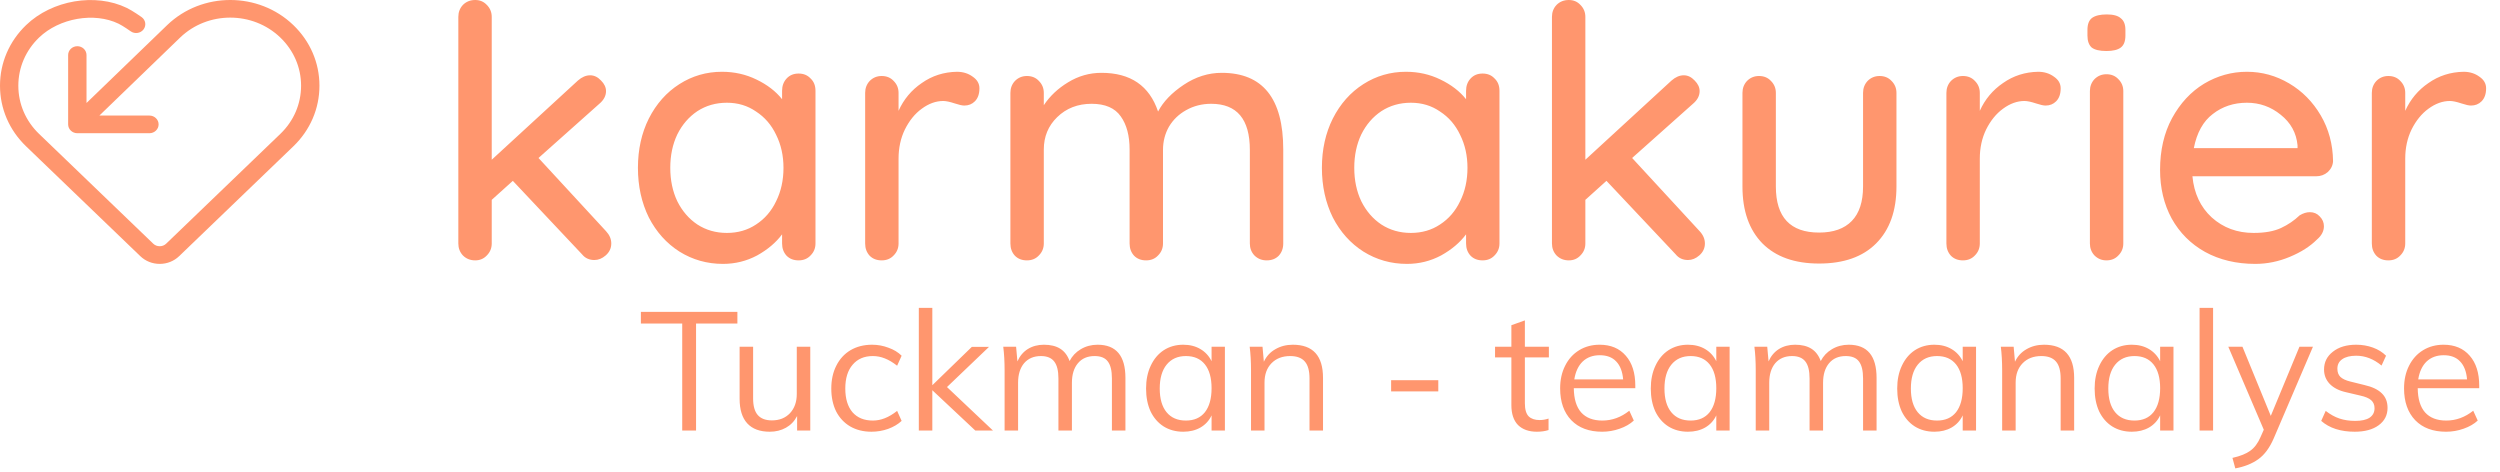 <svg width="180" height="34" viewBox="0 0 180 34" fill="none" xmlns="http://www.w3.org/2000/svg">
<path d="M21.12 1.806C18.618 -0.601 14.546 -0.602 12.041 1.803C12.023 1.821 6.229 7.415 6.229 7.415V3.963C6.229 3.612 5.932 3.327 5.568 3.327C5.203 3.327 4.906 3.612 4.906 3.963V8.956C4.906 9.307 5.203 9.592 5.568 9.592H10.758C11.123 9.592 11.42 9.307 11.42 8.956C11.42 8.605 11.123 8.32 10.758 8.32H7.155L12.97 2.704L12.971 2.703C14.96 0.79 18.195 0.79 20.184 2.703C21.147 3.629 21.678 4.861 21.678 6.171C21.678 7.481 21.147 8.714 20.191 9.633L11.965 17.543C11.841 17.664 11.675 17.729 11.499 17.729C11.322 17.729 11.156 17.664 11.031 17.543L3.789 10.578C3.334 10.14 2.817 9.644 2.813 9.64C1.851 8.714 1.32 7.481 1.32 6.171C1.32 4.861 1.851 3.629 2.813 2.703C4.274 1.297 6.789 0.86 8.538 1.707C8.863 1.864 9.408 2.253 9.408 2.253C9.702 2.462 10.116 2.403 10.333 2.12C10.55 1.838 10.488 1.44 10.195 1.231C10.195 1.231 9.56 0.779 9.134 0.572C6.87 -0.525 3.751 0.005 1.881 1.805C0.668 2.971 0 4.522 0 6.171C0 7.819 0.666 9.369 1.877 10.534C1.89 10.547 2.339 10.98 2.857 11.477L10.099 18.441C10.473 18.801 10.97 19 11.5 19C12.03 19 12.527 18.801 12.901 18.441L21.119 10.538C22.332 9.371 23 7.821 23 6.171C23.001 4.524 22.334 2.973 21.12 1.806Z" fill="#FF966E"/>
<path d="M43.633 16.644C43.886 16.914 44.012 17.21 44.012 17.531C44.012 17.868 43.877 18.156 43.607 18.392C43.354 18.612 43.084 18.721 42.797 18.721C42.426 18.721 42.13 18.586 41.911 18.316L36.924 13.021L35.405 14.389V17.531C35.405 17.868 35.287 18.156 35.051 18.392C34.831 18.628 34.553 18.747 34.215 18.747C33.861 18.747 33.565 18.628 33.329 18.392C33.11 18.156 33 17.868 33 17.531V1.216C33 0.878 33.11 0.591 33.329 0.355C33.565 0.118 33.861 0 34.215 0C34.553 0 34.831 0.118 35.051 0.355C35.287 0.591 35.405 0.878 35.405 1.216V11.501L41.607 5.801C41.894 5.548 42.19 5.421 42.493 5.421C42.78 5.421 43.042 5.548 43.278 5.801C43.514 6.038 43.633 6.291 43.633 6.561C43.633 6.899 43.472 7.203 43.152 7.473L38.772 11.375L43.633 16.644ZM57.5 5.295C57.854 5.295 58.141 5.413 58.361 5.649C58.597 5.869 58.715 6.164 58.715 6.536V17.531C58.715 17.868 58.597 18.156 58.361 18.392C58.141 18.628 57.854 18.747 57.5 18.747C57.145 18.747 56.859 18.637 56.639 18.417C56.42 18.181 56.31 17.885 56.31 17.531V16.872C55.871 17.463 55.272 17.97 54.513 18.392C53.753 18.797 52.935 19 52.057 19C50.91 19 49.863 18.704 48.918 18.113C47.99 17.522 47.256 16.703 46.715 15.656C46.192 14.592 45.931 13.401 45.931 12.084C45.931 10.767 46.192 9.584 46.715 8.537C47.256 7.473 47.99 6.646 48.918 6.055C49.846 5.464 50.867 5.168 51.981 5.168C52.876 5.168 53.703 5.354 54.462 5.725C55.238 6.097 55.854 6.57 56.31 7.144V6.536C56.31 6.181 56.42 5.886 56.639 5.649C56.859 5.413 57.145 5.295 57.5 5.295ZM52.336 16.771C53.129 16.771 53.829 16.568 54.437 16.163C55.061 15.757 55.542 15.2 55.88 14.491C56.234 13.781 56.411 12.979 56.411 12.084C56.411 11.206 56.234 10.412 55.88 9.703C55.542 8.993 55.061 8.436 54.437 8.031C53.829 7.608 53.129 7.397 52.336 7.397C51.542 7.397 50.834 7.6 50.209 8.005C49.602 8.411 49.12 8.968 48.766 9.677C48.428 10.387 48.26 11.189 48.26 12.084C48.26 12.979 48.428 13.781 48.766 14.491C49.12 15.2 49.602 15.757 50.209 16.163C50.834 16.568 51.542 16.771 52.336 16.771ZM68.898 5.168C69.337 5.168 69.717 5.286 70.038 5.523C70.358 5.742 70.519 6.021 70.519 6.359C70.519 6.764 70.409 7.076 70.19 7.296C69.987 7.499 69.734 7.6 69.43 7.6C69.278 7.6 69.05 7.549 68.747 7.448C68.392 7.33 68.114 7.271 67.911 7.271C67.388 7.271 66.873 7.456 66.367 7.828C65.877 8.183 65.472 8.681 65.152 9.323C64.848 9.948 64.696 10.648 64.696 11.425V17.531C64.696 17.868 64.578 18.156 64.342 18.392C64.122 18.628 63.835 18.747 63.481 18.747C63.127 18.747 62.84 18.637 62.62 18.417C62.401 18.181 62.291 17.885 62.291 17.531V6.688C62.291 6.35 62.401 6.063 62.62 5.827C62.856 5.59 63.143 5.472 63.481 5.472C63.835 5.472 64.122 5.59 64.342 5.827C64.578 6.063 64.696 6.35 64.696 6.688V7.98C65.067 7.152 65.624 6.485 66.367 5.979C67.109 5.455 67.953 5.185 68.898 5.168ZM87.963 5.244C90.917 5.244 92.394 7.085 92.394 10.767V17.531C92.394 17.885 92.284 18.181 92.064 18.417C91.845 18.637 91.558 18.747 91.204 18.747C90.849 18.747 90.554 18.628 90.318 18.392C90.098 18.156 89.989 17.868 89.989 17.531V10.792C89.989 8.58 89.06 7.473 87.204 7.473C86.546 7.473 85.947 7.625 85.406 7.929C84.883 8.216 84.47 8.613 84.166 9.12C83.879 9.627 83.736 10.184 83.736 10.792V17.531C83.736 17.868 83.618 18.156 83.381 18.392C83.162 18.628 82.875 18.747 82.52 18.747C82.166 18.747 81.879 18.637 81.66 18.417C81.44 18.181 81.331 17.885 81.331 17.531V10.767C81.331 9.77 81.12 8.976 80.698 8.385C80.276 7.777 79.575 7.473 78.597 7.473C77.601 7.473 76.774 7.794 76.116 8.436C75.474 9.061 75.154 9.838 75.154 10.767V17.531C75.154 17.868 75.035 18.156 74.799 18.392C74.58 18.628 74.293 18.747 73.939 18.747C73.584 18.747 73.297 18.637 73.078 18.417C72.858 18.181 72.749 17.885 72.749 17.531V6.688C72.749 6.35 72.858 6.063 73.078 5.827C73.314 5.59 73.601 5.472 73.939 5.472C74.293 5.472 74.58 5.59 74.799 5.827C75.035 6.063 75.154 6.35 75.154 6.688V7.575C75.592 6.916 76.175 6.367 76.9 5.928C77.643 5.472 78.445 5.244 79.305 5.244C81.398 5.244 82.757 6.173 83.381 8.031C83.752 7.321 84.368 6.68 85.229 6.105C86.09 5.531 87.001 5.244 87.963 5.244ZM106.746 5.295C107.101 5.295 107.388 5.413 107.607 5.649C107.843 5.869 107.962 6.164 107.962 6.536V17.531C107.962 17.868 107.843 18.156 107.607 18.392C107.388 18.628 107.101 18.747 106.746 18.747C106.392 18.747 106.105 18.637 105.886 18.417C105.666 18.181 105.557 17.885 105.557 17.531V16.872C105.118 17.463 104.519 17.97 103.759 18.392C103 18.797 102.181 19 101.304 19C100.156 19 99.11 18.704 98.165 18.113C97.237 17.522 96.502 16.703 95.962 15.656C95.439 14.592 95.177 13.401 95.177 12.084C95.177 10.767 95.439 9.584 95.962 8.537C96.502 7.473 97.237 6.646 98.165 6.055C99.093 5.464 100.114 5.168 101.228 5.168C102.122 5.168 102.949 5.354 103.709 5.725C104.485 6.097 105.101 6.57 105.557 7.144V6.536C105.557 6.181 105.666 5.886 105.886 5.649C106.105 5.413 106.392 5.295 106.746 5.295ZM101.582 16.771C102.376 16.771 103.076 16.568 103.683 16.163C104.308 15.757 104.789 15.2 105.126 14.491C105.481 13.781 105.658 12.979 105.658 12.084C105.658 11.206 105.481 10.412 105.126 9.703C104.789 8.993 104.308 8.436 103.683 8.031C103.076 7.608 102.376 7.397 101.582 7.397C100.789 7.397 100.08 7.6 99.456 8.005C98.848 8.411 98.367 8.968 98.013 9.677C97.675 10.387 97.507 11.189 97.507 12.084C97.507 12.979 97.675 13.781 98.013 14.491C98.367 15.2 98.848 15.757 99.456 16.163C100.08 16.568 100.789 16.771 101.582 16.771ZM122.373 16.644C122.626 16.914 122.753 17.21 122.753 17.531C122.753 17.868 122.618 18.156 122.348 18.392C122.095 18.612 121.825 18.721 121.538 18.721C121.167 18.721 120.871 18.586 120.652 18.316L115.665 13.021L114.146 14.389V17.531C114.146 17.868 114.028 18.156 113.791 18.392C113.572 18.628 113.293 18.747 112.956 18.747C112.601 18.747 112.306 18.628 112.07 18.392C111.85 18.156 111.741 17.868 111.741 17.531V1.216C111.741 0.878 111.85 0.591 112.07 0.355C112.306 0.118 112.601 0 112.956 0C113.293 0 113.572 0.118 113.791 0.355C114.028 0.591 114.146 0.878 114.146 1.216V11.501L120.348 5.801C120.635 5.548 120.93 5.421 121.234 5.421C121.521 5.421 121.783 5.548 122.019 5.801C122.255 6.038 122.373 6.291 122.373 6.561C122.373 6.899 122.213 7.203 121.892 7.473L117.513 11.375L122.373 16.644ZM135.33 5.472C135.684 5.472 135.971 5.59 136.191 5.827C136.427 6.063 136.545 6.35 136.545 6.688V13.427C136.545 15.183 136.056 16.551 135.077 17.531C134.115 18.493 132.748 18.975 130.976 18.975C129.22 18.975 127.862 18.493 126.9 17.531C125.938 16.551 125.457 15.183 125.457 13.427V6.688C125.457 6.35 125.566 6.063 125.786 5.827C126.022 5.59 126.309 5.472 126.647 5.472C127.001 5.472 127.288 5.59 127.507 5.827C127.744 6.063 127.862 6.35 127.862 6.688V13.427C127.862 15.639 128.9 16.745 130.976 16.745C132.005 16.745 132.79 16.467 133.33 15.909C133.87 15.352 134.14 14.524 134.14 13.427V6.688C134.14 6.35 134.25 6.063 134.469 5.827C134.705 5.59 134.992 5.472 135.33 5.472ZM146.749 5.168C147.187 5.168 147.567 5.286 147.888 5.523C148.209 5.742 148.369 6.021 148.369 6.359C148.369 6.764 148.259 7.076 148.04 7.296C147.837 7.499 147.584 7.6 147.28 7.6C147.128 7.6 146.901 7.549 146.597 7.448C146.242 7.33 145.964 7.271 145.761 7.271C145.238 7.271 144.723 7.456 144.217 7.828C143.728 8.183 143.323 8.681 143.002 9.323C142.698 9.948 142.546 10.648 142.546 11.425V17.531C142.546 17.868 142.428 18.156 142.192 18.392C141.972 18.628 141.686 18.747 141.331 18.747C140.977 18.747 140.69 18.637 140.47 18.417C140.251 18.181 140.141 17.885 140.141 17.531V6.688C140.141 6.35 140.251 6.063 140.47 5.827C140.707 5.59 140.994 5.472 141.331 5.472C141.686 5.472 141.972 5.59 142.192 5.827C142.428 6.063 142.546 6.35 142.546 6.688V7.98C142.918 7.152 143.474 6.485 144.217 5.979C144.96 5.455 145.804 5.185 146.749 5.168ZM152.878 17.531C152.878 17.868 152.76 18.156 152.523 18.392C152.304 18.628 152.017 18.747 151.663 18.747C151.325 18.747 151.038 18.628 150.802 18.392C150.583 18.156 150.473 17.868 150.473 17.531V6.561C150.473 6.224 150.583 5.936 150.802 5.7C151.038 5.464 151.325 5.345 151.663 5.345C152.017 5.345 152.304 5.464 152.523 5.7C152.76 5.936 152.878 6.224 152.878 6.561V17.531ZM151.663 3.673C151.173 3.673 150.819 3.589 150.599 3.42C150.397 3.234 150.296 2.947 150.296 2.559V2.153C150.296 1.748 150.405 1.461 150.625 1.292C150.861 1.123 151.215 1.039 151.688 1.039C152.161 1.039 152.498 1.132 152.701 1.317C152.92 1.486 153.03 1.765 153.03 2.153V2.559C153.03 2.964 152.92 3.251 152.701 3.42C152.481 3.589 152.135 3.673 151.663 3.673ZM167.98 11.603C167.963 11.907 167.837 12.168 167.6 12.388C167.364 12.591 167.085 12.692 166.765 12.692H157.854C157.972 13.925 158.436 14.913 159.246 15.656C160.073 16.399 161.077 16.771 162.259 16.771C163.069 16.771 163.727 16.652 164.233 16.416C164.74 16.18 165.187 15.876 165.575 15.504C165.828 15.352 166.073 15.276 166.309 15.276C166.596 15.276 166.832 15.377 167.018 15.58C167.221 15.783 167.322 16.019 167.322 16.289C167.322 16.644 167.153 16.965 166.815 17.252C166.326 17.742 165.676 18.156 164.866 18.493C164.056 18.831 163.229 19 162.385 19C161.018 19 159.811 18.713 158.765 18.139C157.736 17.564 156.934 16.762 156.36 15.732C155.803 14.702 155.525 13.536 155.525 12.236C155.525 10.817 155.812 9.576 156.385 8.512C156.976 7.431 157.744 6.604 158.689 6.029C159.651 5.455 160.681 5.168 161.778 5.168C162.858 5.168 163.87 5.447 164.816 6.004C165.761 6.561 166.52 7.33 167.094 8.309C167.668 9.289 167.963 10.387 167.98 11.603ZM161.778 7.397C160.833 7.397 160.014 7.668 159.322 8.208C158.63 8.732 158.174 9.551 157.955 10.665H165.423V10.463C165.339 9.568 164.934 8.833 164.208 8.259C163.499 7.684 162.689 7.397 161.778 7.397ZM177.38 5.168C177.819 5.168 178.198 5.286 178.519 5.523C178.84 5.742 179 6.021 179 6.359C179 6.764 178.89 7.076 178.671 7.296C178.468 7.499 178.215 7.6 177.911 7.6C177.76 7.6 177.532 7.549 177.228 7.448C176.873 7.33 176.595 7.271 176.393 7.271C175.869 7.271 175.355 7.456 174.848 7.828C174.359 8.183 173.954 8.681 173.633 9.323C173.329 9.948 173.177 10.648 173.177 11.425V17.531C173.177 17.868 173.059 18.156 172.823 18.392C172.604 18.628 172.317 18.747 171.962 18.747C171.608 18.747 171.321 18.637 171.102 18.417C170.882 18.181 170.772 17.885 170.772 17.531V6.688C170.772 6.35 170.882 6.063 171.102 5.827C171.338 5.59 171.625 5.472 171.962 5.472C172.317 5.472 172.604 5.59 172.823 5.827C173.059 6.063 173.177 6.35 173.177 6.688V7.98C173.549 7.152 174.106 6.485 174.848 5.979C175.591 5.455 176.435 5.185 177.38 5.168Z" fill="#FF966E"/>
<path d="M49.12 23.296H46.144V22.456H53.092V23.296H50.116V31H49.12V23.296ZM58.34 24.964V31H57.392V29.956C57.2 30.324 56.932 30.604 56.588 30.796C56.244 30.988 55.856 31.084 55.424 31.084C54.712 31.084 54.172 30.884 53.804 30.484C53.436 30.084 53.252 29.492 53.252 28.708V24.964H54.224V28.684C54.224 29.228 54.336 29.628 54.56 29.884C54.784 30.14 55.124 30.268 55.58 30.268C56.116 30.268 56.548 30.096 56.876 29.752C57.204 29.4 57.368 28.94 57.368 28.372V24.964H58.34ZM62.745 31.084C62.161 31.084 61.649 30.956 61.209 30.7C60.777 30.444 60.441 30.084 60.201 29.62C59.969 29.148 59.853 28.6 59.853 27.976C59.853 27.352 59.973 26.804 60.213 26.332C60.453 25.852 60.793 25.48 61.233 25.216C61.681 24.952 62.201 24.82 62.793 24.82C63.201 24.82 63.593 24.892 63.969 25.036C64.353 25.172 64.669 25.364 64.917 25.612L64.593 26.332C64.289 26.092 63.993 25.916 63.705 25.804C63.425 25.692 63.137 25.636 62.841 25.636C62.225 25.636 61.741 25.844 61.389 26.26C61.037 26.668 60.861 27.24 60.861 27.976C60.861 28.704 61.033 29.272 61.377 29.68C61.729 30.08 62.217 30.28 62.841 30.28C63.137 30.28 63.425 30.224 63.705 30.112C63.993 30 64.289 29.824 64.593 29.584L64.917 30.304C64.661 30.544 64.337 30.736 63.945 30.88C63.561 31.016 63.161 31.084 62.745 31.084ZM70.223 31L67.127 28.096V31H66.155V22.168H67.127V27.736L69.971 24.976H71.207L68.183 27.868L71.495 31H70.223ZM79.026 24.82C80.362 24.82 81.031 25.616 81.031 27.208V31H80.058V27.256C80.058 26.688 79.959 26.276 79.758 26.02C79.567 25.764 79.251 25.636 78.811 25.636C78.299 25.636 77.898 25.808 77.611 26.152C77.323 26.496 77.178 26.964 77.178 27.556V31H76.207V27.256C76.207 26.696 76.106 26.288 75.906 26.032C75.707 25.768 75.386 25.636 74.947 25.636C74.434 25.636 74.031 25.808 73.734 26.152C73.447 26.496 73.302 26.964 73.302 27.556V31H72.331V26.656C72.331 26.032 72.299 25.468 72.234 24.964H73.159L73.254 26.02C73.422 25.636 73.671 25.34 73.999 25.132C74.335 24.924 74.722 24.82 75.162 24.82C75.642 24.82 76.034 24.916 76.338 25.108C76.642 25.3 76.867 25.596 77.01 25.996C77.195 25.636 77.463 25.352 77.814 25.144C78.174 24.928 78.579 24.82 79.026 24.82ZM88.193 24.964V31H87.233V29.908C87.057 30.284 86.789 30.576 86.429 30.784C86.077 30.984 85.665 31.084 85.193 31.084C84.657 31.084 84.185 30.956 83.777 30.7C83.377 30.444 83.065 30.084 82.841 29.62C82.625 29.148 82.517 28.6 82.517 27.976C82.517 27.352 82.629 26.804 82.853 26.332C83.077 25.852 83.389 25.48 83.789 25.216C84.197 24.952 84.665 24.82 85.193 24.82C85.665 24.82 86.077 24.924 86.429 25.132C86.781 25.34 87.049 25.632 87.233 26.008V24.964H88.193ZM85.385 30.28C85.977 30.28 86.433 30.08 86.753 29.68C87.073 29.272 87.233 28.696 87.233 27.952C87.233 27.208 87.073 26.636 86.753 26.236C86.433 25.836 85.977 25.636 85.385 25.636C84.793 25.636 84.329 25.844 83.993 26.26C83.665 26.668 83.501 27.24 83.501 27.976C83.501 28.712 83.665 29.28 83.993 29.68C84.321 30.08 84.785 30.28 85.385 30.28ZM93.085 24.82C94.533 24.82 95.257 25.616 95.257 27.208V31H94.285V27.256C94.285 26.696 94.173 26.288 93.949 26.032C93.725 25.768 93.373 25.636 92.893 25.636C92.333 25.636 91.885 25.808 91.549 26.152C91.213 26.496 91.045 26.96 91.045 27.544V31H90.073V26.656C90.073 26.032 90.041 25.468 89.977 24.964H90.901L90.997 26.044C91.181 25.652 91.457 25.352 91.825 25.144C92.193 24.928 92.613 24.82 93.085 24.82ZM100.161 27.376H103.557V28.18H100.161V27.376ZM109.791 25.732V29.032C109.791 29.48 109.883 29.796 110.067 29.98C110.251 30.156 110.511 30.244 110.847 30.244C111.071 30.244 111.287 30.208 111.495 30.136V30.964C111.247 31.044 110.967 31.084 110.655 31.084C110.079 31.084 109.627 30.924 109.299 30.604C108.979 30.276 108.819 29.796 108.819 29.164V25.732H107.643V24.964H108.819V23.416L109.791 23.068V24.964H111.519V25.732H109.791ZM117.742 27.952H113.314C113.322 28.72 113.498 29.3 113.842 29.692C114.194 30.084 114.702 30.28 115.366 30.28C116.07 30.28 116.718 30.044 117.31 29.572L117.634 30.28C117.37 30.528 117.03 30.724 116.614 30.868C116.206 31.012 115.786 31.084 115.354 31.084C114.41 31.084 113.67 30.808 113.134 30.256C112.598 29.696 112.33 28.932 112.33 27.964C112.33 27.348 112.45 26.804 112.69 26.332C112.93 25.852 113.266 25.48 113.698 25.216C114.13 24.952 114.622 24.82 115.174 24.82C115.974 24.82 116.602 25.084 117.058 25.612C117.514 26.132 117.742 26.852 117.742 27.772V27.952ZM115.186 25.576C114.682 25.576 114.27 25.728 113.95 26.032C113.638 26.336 113.438 26.764 113.35 27.316H116.866C116.818 26.748 116.65 26.316 116.362 26.02C116.082 25.724 115.69 25.576 115.186 25.576ZM124.533 24.964V31H123.573V29.908C123.397 30.284 123.129 30.576 122.769 30.784C122.417 30.984 122.005 31.084 121.533 31.084C120.997 31.084 120.525 30.956 120.117 30.7C119.717 30.444 119.405 30.084 119.181 29.62C118.965 29.148 118.857 28.6 118.857 27.976C118.857 27.352 118.969 26.804 119.193 26.332C119.417 25.852 119.729 25.48 120.129 25.216C120.537 24.952 121.005 24.82 121.533 24.82C122.005 24.82 122.417 24.924 122.769 25.132C123.121 25.34 123.389 25.632 123.573 26.008V24.964H124.533ZM121.725 30.28C122.317 30.28 122.773 30.08 123.093 29.68C123.413 29.272 123.573 28.696 123.573 27.952C123.573 27.208 123.413 26.636 123.093 26.236C122.773 25.836 122.317 25.636 121.725 25.636C121.133 25.636 120.669 25.844 120.333 26.26C120.005 26.668 119.841 27.24 119.841 27.976C119.841 28.712 120.005 29.28 120.333 29.68C120.661 30.08 121.125 30.28 121.725 30.28ZM133.109 24.82C134.445 24.82 135.113 25.616 135.113 27.208V31H134.141V27.256C134.141 26.688 134.041 26.276 133.841 26.02C133.649 25.764 133.333 25.636 132.893 25.636C132.381 25.636 131.981 25.808 131.693 26.152C131.405 26.496 131.261 26.964 131.261 27.556V31H130.289V27.256C130.289 26.696 130.189 26.288 129.989 26.032C129.789 25.768 129.469 25.636 129.029 25.636C128.517 25.636 128.113 25.808 127.817 26.152C127.529 26.496 127.385 26.964 127.385 27.556V31H126.413V26.656C126.413 26.032 126.381 25.468 126.317 24.964H127.241L127.337 26.02C127.505 25.636 127.753 25.34 128.081 25.132C128.417 24.924 128.805 24.82 129.245 24.82C129.725 24.82 130.117 24.916 130.421 25.108C130.725 25.3 130.949 25.596 131.093 25.996C131.277 25.636 131.545 25.352 131.897 25.144C132.257 24.928 132.661 24.82 133.109 24.82ZM142.275 24.964V31H141.315V29.908C141.139 30.284 140.871 30.576 140.511 30.784C140.159 30.984 139.747 31.084 139.275 31.084C138.739 31.084 138.267 30.956 137.859 30.7C137.459 30.444 137.147 30.084 136.923 29.62C136.707 29.148 136.599 28.6 136.599 27.976C136.599 27.352 136.711 26.804 136.935 26.332C137.159 25.852 137.471 25.48 137.871 25.216C138.279 24.952 138.747 24.82 139.275 24.82C139.747 24.82 140.159 24.924 140.511 25.132C140.863 25.34 141.131 25.632 141.315 26.008V24.964H142.275ZM139.467 30.28C140.059 30.28 140.515 30.08 140.835 29.68C141.155 29.272 141.315 28.696 141.315 27.952C141.315 27.208 141.155 26.636 140.835 26.236C140.515 25.836 140.059 25.636 139.467 25.636C138.875 25.636 138.411 25.844 138.075 26.26C137.747 26.668 137.583 27.24 137.583 27.976C137.583 28.712 137.747 29.28 138.075 29.68C138.403 30.08 138.867 30.28 139.467 30.28ZM147.167 24.82C148.615 24.82 149.339 25.616 149.339 27.208V31H148.367V27.256C148.367 26.696 148.255 26.288 148.031 26.032C147.807 25.768 147.455 25.636 146.975 25.636C146.415 25.636 145.967 25.808 145.631 26.152C145.295 26.496 145.127 26.96 145.127 27.544V31H144.155V26.656C144.155 26.032 144.123 25.468 144.059 24.964H144.983L145.079 26.044C145.263 25.652 145.539 25.352 145.907 25.144C146.275 24.928 146.695 24.82 147.167 24.82ZM156.49 24.964V31H155.53V29.908C155.354 30.284 155.086 30.576 154.726 30.784C154.374 30.984 153.962 31.084 153.49 31.084C152.954 31.084 152.482 30.956 152.074 30.7C151.674 30.444 151.362 30.084 151.138 29.62C150.922 29.148 150.814 28.6 150.814 27.976C150.814 27.352 150.926 26.804 151.15 26.332C151.374 25.852 151.686 25.48 152.086 25.216C152.494 24.952 152.962 24.82 153.49 24.82C153.962 24.82 154.374 24.924 154.726 25.132C155.078 25.34 155.346 25.632 155.53 26.008V24.964H156.49ZM153.682 30.28C154.274 30.28 154.73 30.08 155.05 29.68C155.37 29.272 155.53 28.696 155.53 27.952C155.53 27.208 155.37 26.636 155.05 26.236C154.73 25.836 154.274 25.636 153.682 25.636C153.09 25.636 152.626 25.844 152.29 26.26C151.962 26.668 151.798 27.24 151.798 27.976C151.798 28.712 151.962 29.28 152.29 29.68C152.618 30.08 153.082 30.28 153.682 30.28ZM158.37 22.168H159.342V31H158.37V22.168ZM166.533 24.964L163.713 31.552C163.417 32.24 163.045 32.744 162.597 33.064C162.149 33.384 161.597 33.604 160.941 33.724L160.737 32.968C161.305 32.84 161.733 32.668 162.021 32.452C162.317 32.244 162.561 31.92 162.753 31.48L162.993 30.94L160.437 24.964H161.457L163.497 29.944L165.561 24.964H166.533ZM169.539 31.084C168.523 31.084 167.719 30.824 167.127 30.304L167.451 29.584C167.779 29.84 168.111 30.024 168.447 30.136C168.783 30.248 169.159 30.304 169.575 30.304C170.031 30.304 170.375 30.228 170.607 30.076C170.847 29.916 170.967 29.688 170.967 29.392C170.967 29.152 170.887 28.96 170.727 28.816C170.567 28.672 170.303 28.56 169.935 28.48L168.915 28.24C168.411 28.128 168.019 27.928 167.739 27.64C167.467 27.352 167.331 27.008 167.331 26.608C167.331 26.08 167.543 25.652 167.967 25.324C168.391 24.988 168.951 24.82 169.646 24.82C170.071 24.82 170.471 24.888 170.847 25.024C171.223 25.16 171.539 25.356 171.795 25.612L171.471 26.32C170.903 25.848 170.295 25.612 169.646 25.612C169.215 25.612 168.879 25.696 168.639 25.864C168.407 26.024 168.291 26.252 168.291 26.548C168.291 26.796 168.363 26.992 168.507 27.136C168.659 27.28 168.899 27.392 169.227 27.472L170.247 27.724C170.807 27.852 171.223 28.052 171.495 28.324C171.767 28.588 171.903 28.936 171.903 29.368C171.903 29.888 171.691 30.304 171.267 30.616C170.843 30.928 170.267 31.084 169.539 31.084ZM178.504 27.952H174.076C174.084 28.72 174.26 29.3 174.604 29.692C174.956 30.084 175.464 30.28 176.128 30.28C176.832 30.28 177.48 30.044 178.072 29.572L178.396 30.28C178.132 30.528 177.792 30.724 177.376 30.868C176.968 31.012 176.548 31.084 176.116 31.084C175.172 31.084 174.432 30.808 173.896 30.256C173.36 29.696 173.092 28.932 173.092 27.964C173.092 27.348 173.212 26.804 173.452 26.332C173.692 25.852 174.028 25.48 174.46 25.216C174.892 24.952 175.384 24.82 175.936 24.82C176.736 24.82 177.364 25.084 177.82 25.612C178.276 26.132 178.504 26.852 178.504 27.772V27.952ZM175.948 25.576C175.444 25.576 175.032 25.728 174.712 26.032C174.4 26.336 174.2 26.764 174.112 27.316H177.628C177.58 26.748 177.412 26.316 177.124 26.02C176.844 25.724 176.452 25.576 175.948 25.576Z" fill="#FF966E"/>
</svg>
